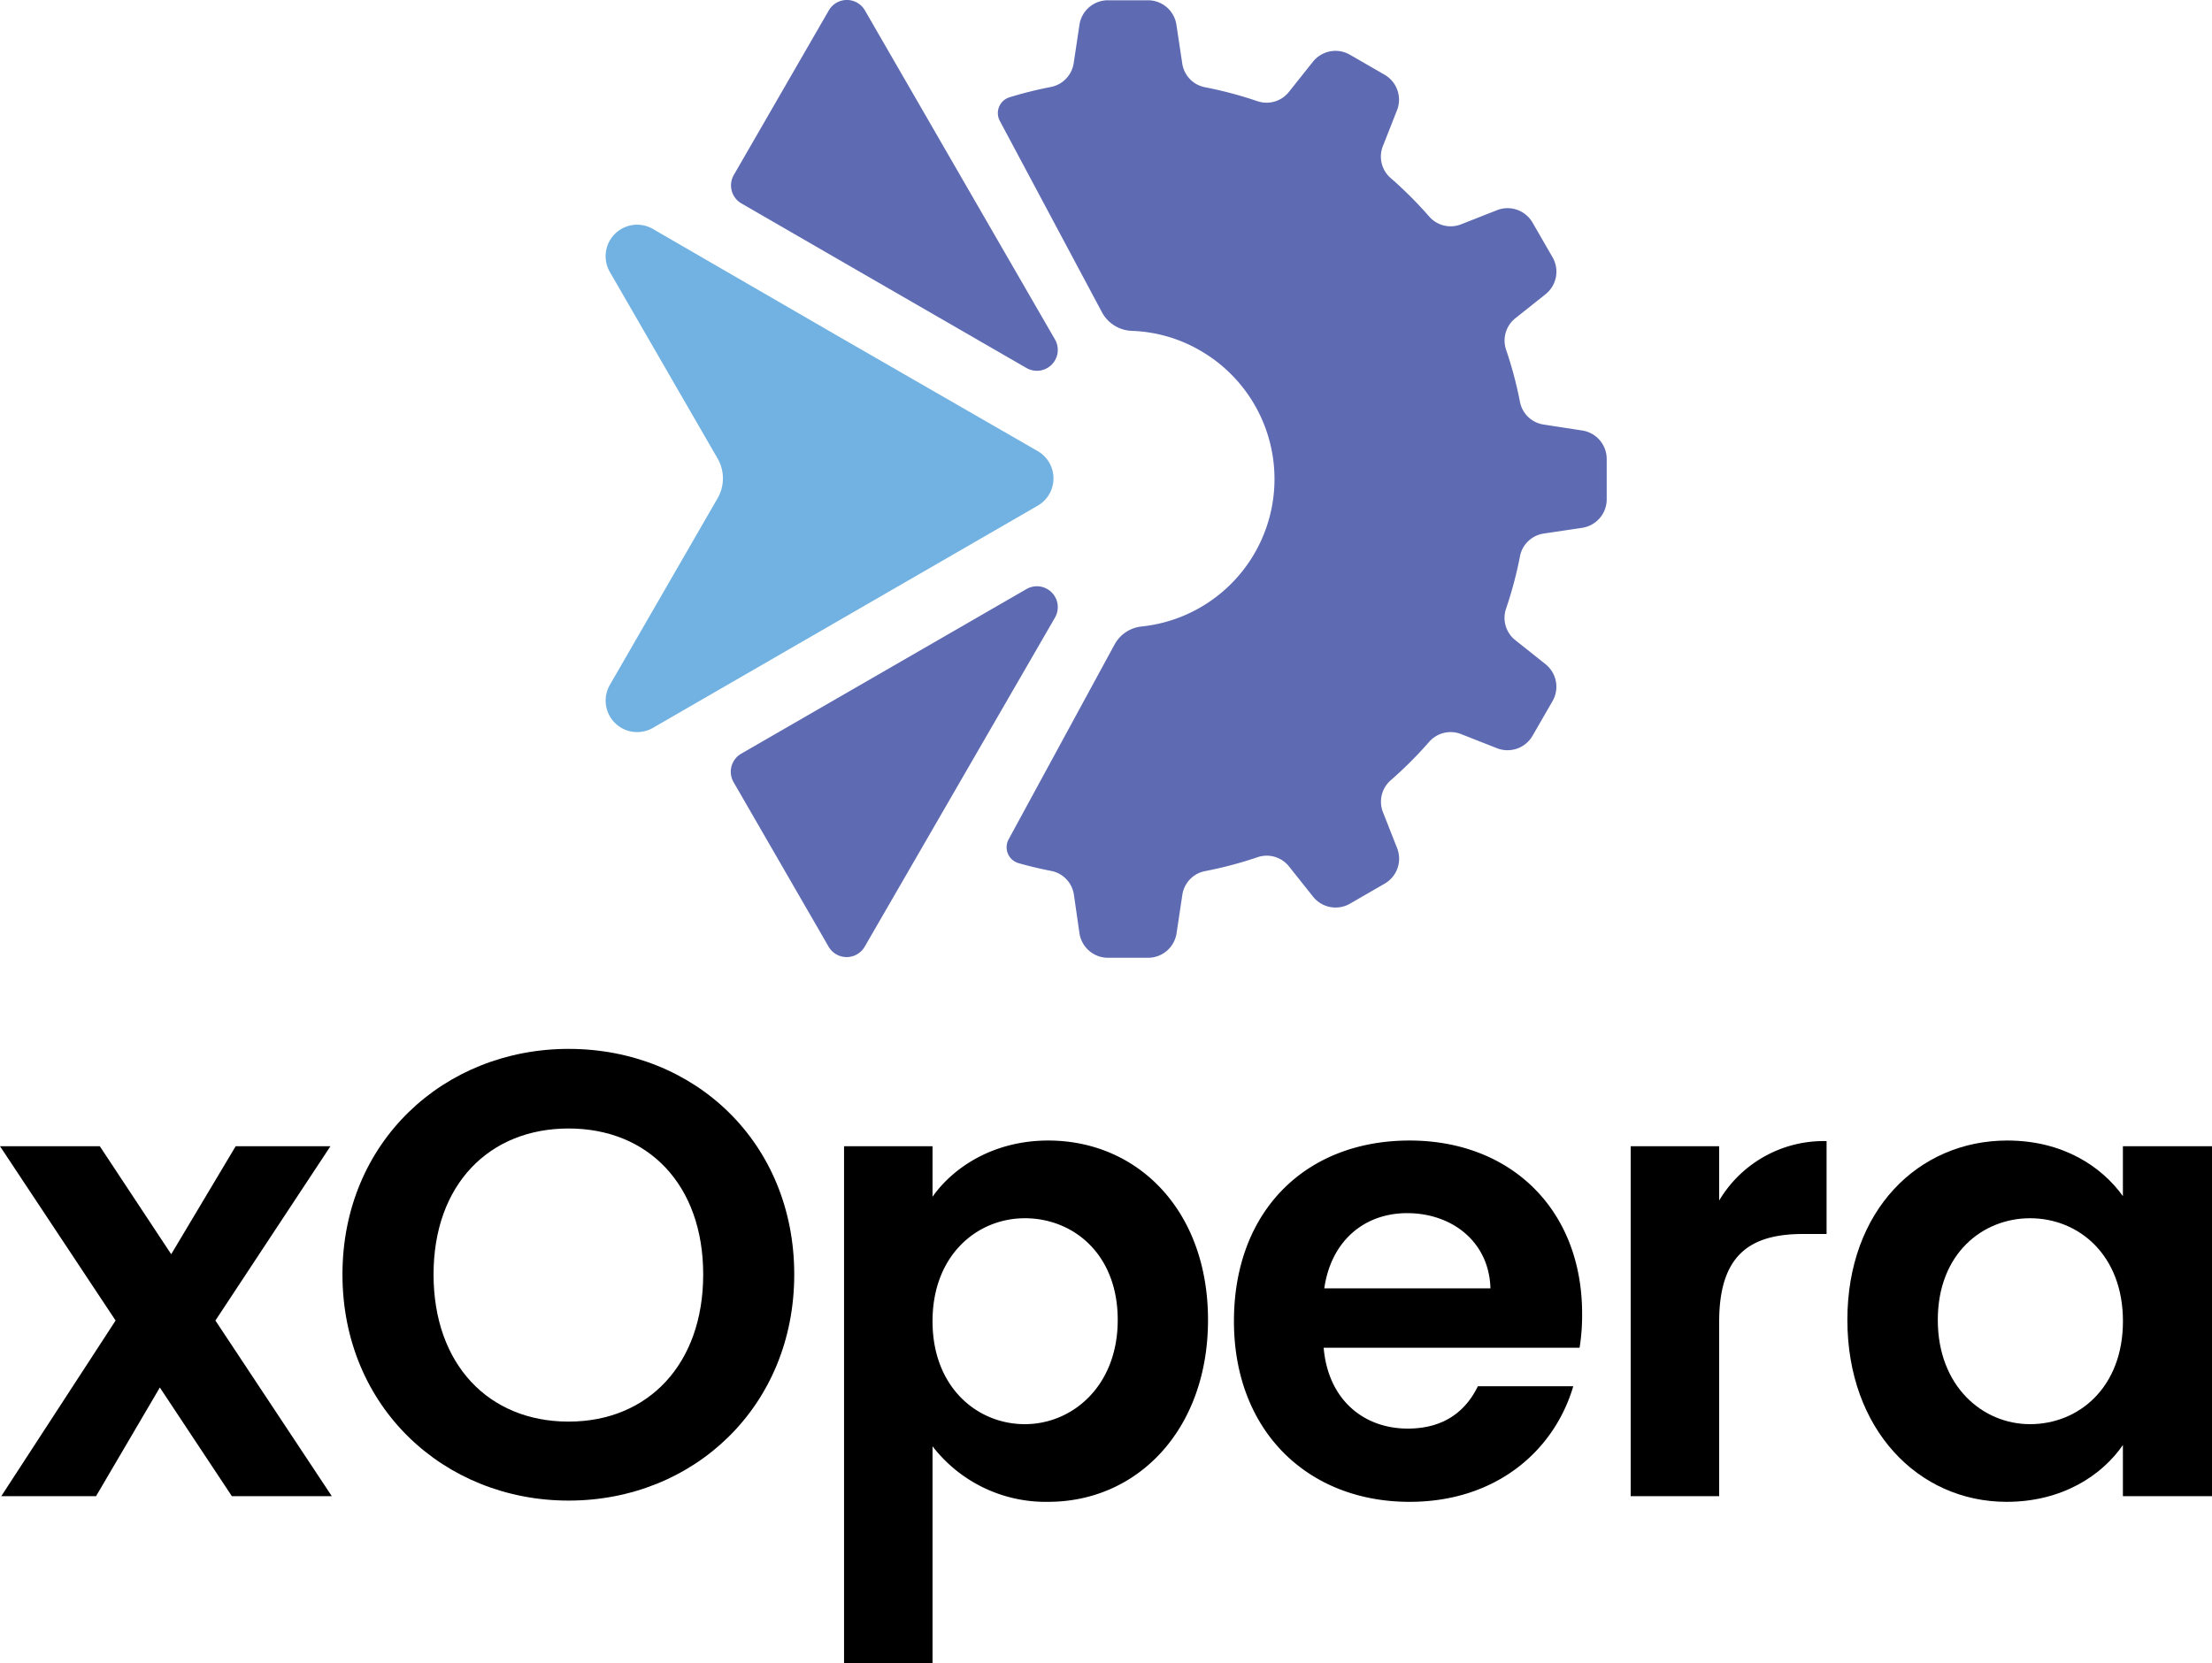 <svg xmlns="http://www.w3.org/2000/svg" viewBox="0 0 500 375.98"><defs><style>.cls-1{fill:#5e6bb2;}.cls-2{fill:#71b2e2;}</style></defs><g id="Layer_2" data-name="Layer 2"><g id="Layer_3" data-name="Layer 3"><path class="cls-1" d="M363.18,112.83v-9.06a6.52,6.52,0,0,0-5.55-6.44L349,96A6.42,6.42,0,0,1,343.6,91a89.24,89.24,0,0,0-3.19-12,6.45,6.45,0,0,1,2.15-7.07l6.8-5.41a6.52,6.52,0,0,0,1.58-8.35l-4.53-7.85a6.52,6.52,0,0,0-8-2.81l-8.1,3.19a6.43,6.43,0,0,1-7.2-1.68,91.37,91.37,0,0,0-8.8-8.8A6.42,6.42,0,0,1,312.6,33l3.19-8.1a6.51,6.51,0,0,0-2.81-8l-7.85-4.53a6.52,6.52,0,0,0-8.35,1.58l-5.41,6.8a6.44,6.44,0,0,1-7.07,2.15,90.75,90.75,0,0,0-12-3.19,6.42,6.42,0,0,1-5.07-5.4l-1.3-8.63A6.51,6.51,0,0,0,259.47.06h-9.06A6.5,6.5,0,0,0,244,5.61l-1.3,8.65a6.48,6.48,0,0,1-5.12,5.4A88.54,88.54,0,0,0,228.18,22,3.74,3.74,0,0,0,226,27.34l23.13,43.34a8,8,0,0,0,6.8,4.13,32.93,32.93,0,0,1,15.31,4.42,33.52,33.52,0,0,1-13.12,62.41,7.88,7.88,0,0,0-6.14,4l-24,44.15a3.74,3.74,0,0,0,2.31,5.38c2.42.69,4.89,1.27,7.39,1.76a6.42,6.42,0,0,1,5.07,5.4L244,211a6.52,6.52,0,0,0,6.45,5.55h9.06a6.51,6.51,0,0,0,6.44-5.55l1.3-8.63a6.42,6.42,0,0,1,5.07-5.4,89.21,89.21,0,0,0,12-3.18,6.44,6.44,0,0,1,7.07,2.14l5.41,6.8a6.51,6.51,0,0,0,8.35,1.59l7.85-4.54a6.5,6.5,0,0,0,2.81-8l-3.19-8.11a6.43,6.43,0,0,1,1.68-7.2,91.37,91.37,0,0,0,8.8-8.8,6.44,6.44,0,0,1,7.2-1.68l8.1,3.19a6.52,6.52,0,0,0,8-2.8l4.53-7.85a6.53,6.53,0,0,0-1.58-8.36l-6.8-5.41a6.43,6.43,0,0,1-2.15-7.06,89.38,89.38,0,0,0,3.19-12,6.42,6.42,0,0,1,5.4-5.07l8.63-1.29A6.52,6.52,0,0,0,363.18,112.83Z"/><path class="cls-1" d="M238.46,139.65l-43,74.38a4.71,4.71,0,0,1-8.17,0l-21.47-37.18a4.72,4.72,0,0,1,1.73-6.45L232,133.2A4.72,4.72,0,0,1,238.46,139.65Z"/><path class="cls-2" d="M189.43,76,234.57,102a7.12,7.12,0,0,1,0,12.33l-87,50.25a7.12,7.12,0,0,1-9.72-9.72l24.37-42.23a9,9,0,0,0,0-8.94l-24.37-42.2a7.12,7.12,0,0,1,9.72-9.73Z"/><path class="cls-1" d="M238.46,76.74A4.72,4.72,0,0,1,232,83.19L192,60.1,167.6,46a4.71,4.71,0,0,1-1.73-6.44L187.34,2.36a4.71,4.71,0,0,1,8.17,0l29.17,50.52Z"/><path d="M36.13,313.71,21.71,338.28H.29l25.84-39.71L0,259.16H22.56L38.7,283.58l14.57-24.42H74.69l-26,39.41L75,338.28H52.41Z"/><path d="M128.53,339.28c-28.13,0-51.12-21.14-51.12-51.13s23-51,51.12-51c28.43,0,51,21.14,51,51S156.81,339.28,128.53,339.28Zm0-17.86c18,0,30.42-13,30.42-33.27s-12.42-33-30.42-33S98,267.87,98,288.15,110.4,321.42,128.53,321.42Z"/><path d="M236.93,257.87c20.28,0,36.13,15.85,36.13,40.56s-15.85,41.13-36.13,41.13A32.3,32.3,0,0,1,210.79,327v49h-20V259.16h20v11.42C215.51,263.87,224.65,257.87,236.93,257.87Zm-5.28,17.57c-10.72,0-20.86,8.28-20.86,23.28S220.93,322,231.65,322s21-8.57,21-23.57S242.5,275.44,231.65,275.44Z"/><path d="M318.62,339.56c-23,0-39.7-16-39.7-40.84,0-25,16.28-40.85,39.7-40.85,22.85,0,39,15.57,39,39.13a46.66,46.66,0,0,1-.57,7.72H299.2c1,11.71,9,18.28,19,18.28,8.57,0,13.28-4.29,15.86-9.57h21.56C351.33,328,338.19,339.56,318.62,339.56Zm-19.28-48.27H336.9c-.28-10.43-8.57-17-18.85-17C308.48,274.3,300.91,280.44,299.34,291.29Z"/><path d="M388.6,338.28h-20V259.16h20v12.28A27.46,27.46,0,0,1,412.88,258v21H407.6c-11.86,0-19,4.57-19,19.85Z"/><path d="M453.73,257.87c12.71,0,21.42,6,26.13,12.57V259.16H500v79.12H479.86V326.71c-4.71,6.85-13.71,12.85-26.28,12.85-20,0-36-16.42-36-41.13S433.59,257.87,453.73,257.87Zm5.14,17.57c-10.71,0-20.85,8-20.85,23S448.16,322,458.87,322c11,0,21-8.29,21-23.28S469.87,275.44,458.87,275.44Z"/></g></g></svg>